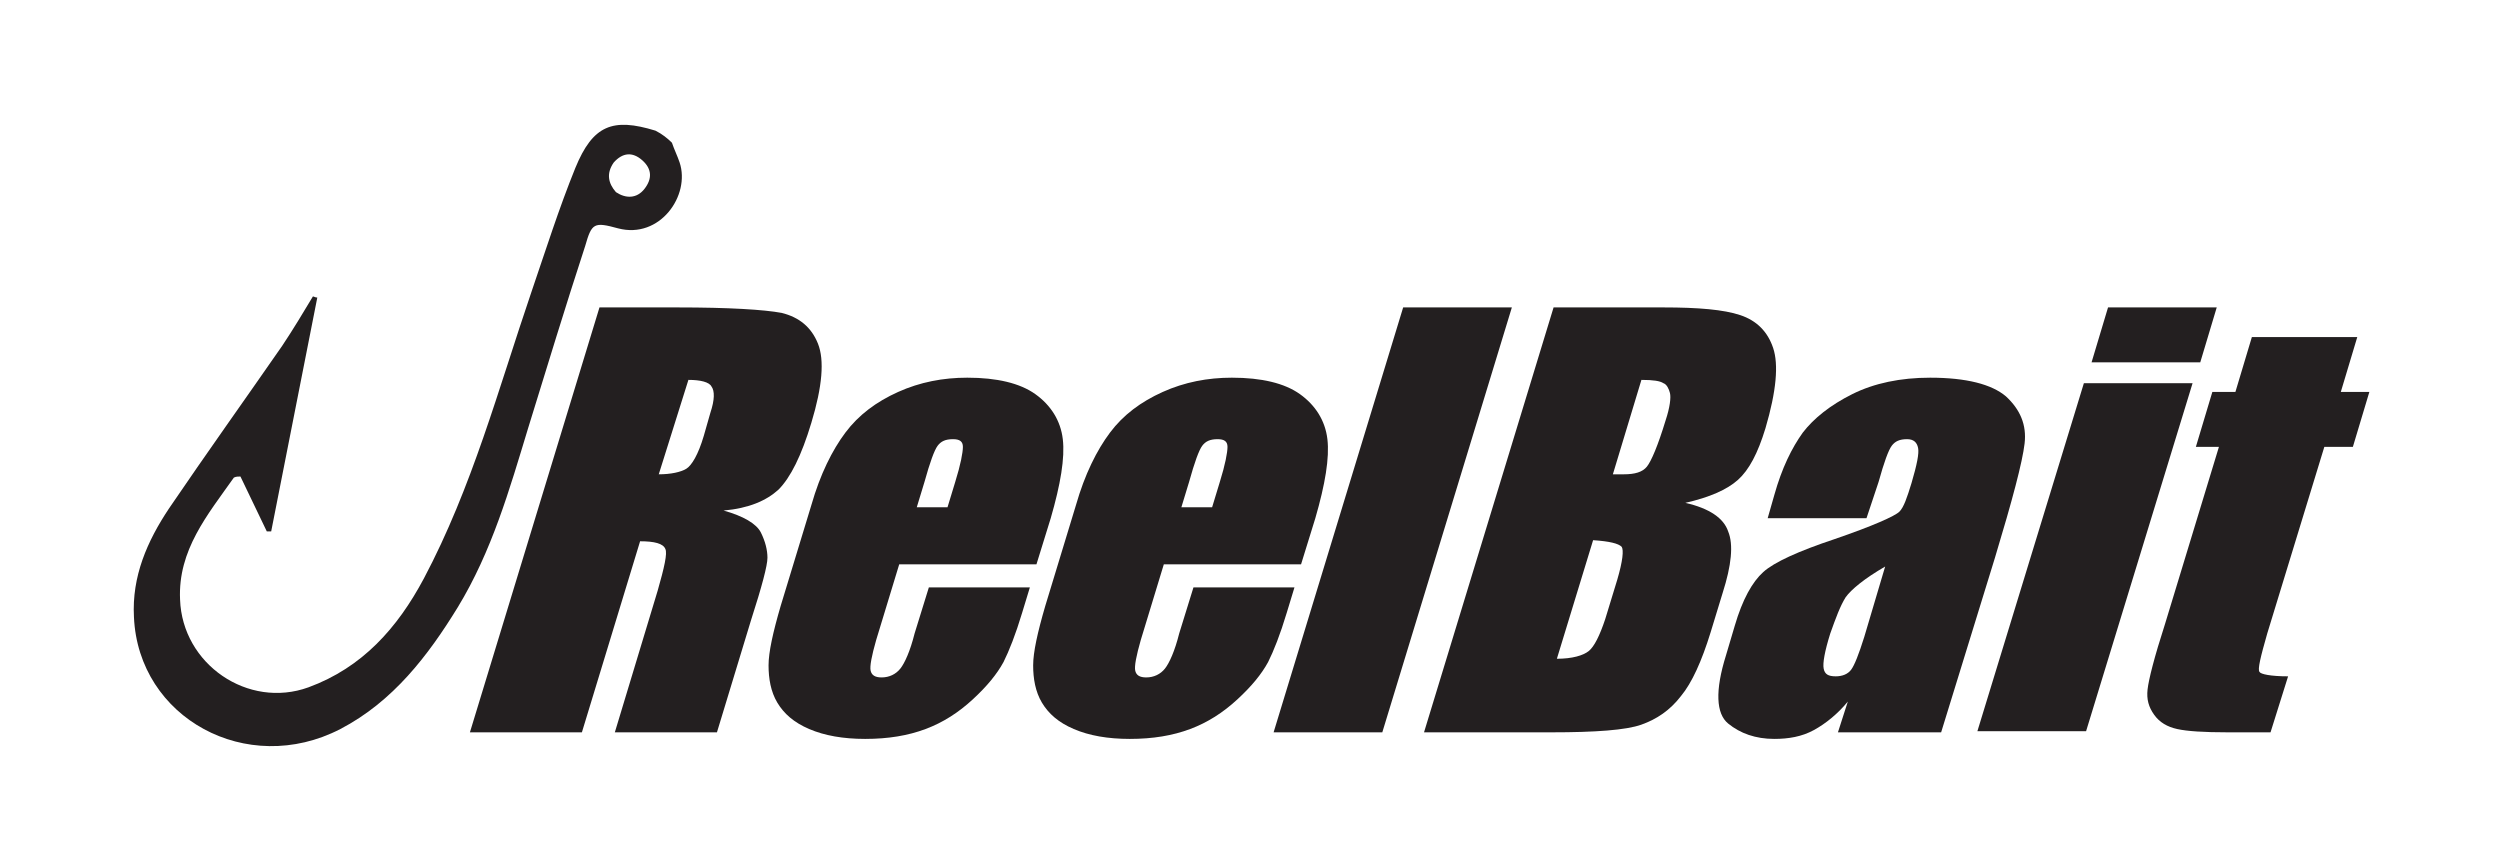 <?xml version="1.0" encoding="utf-8"?>
<!-- Generator: Adobe Illustrator 19.1.0, SVG Export Plug-In . SVG Version: 6.00 Build 0)  -->
<svg version="1.1" id="Layer_1" xmlns="http://www.w3.org/2000/svg" xmlns:xlink="http://www.w3.org/1999/xlink" x="0px" y="0px"
	 viewBox="0 0 227.7 78.1" style="enable-background:new 0 0 227.7 78.1;" xml:space="preserve">
<style type="text/css">
	.st0{fill:#231F20;}
</style>
<g>
	<path class="st0" d="M54.6,28h7.1c4.7,0,7.9,0.2,9.5,0.5c1.6,0.4,2.7,1.3,3.3,2.8c0.6,1.5,0.4,3.9-0.6,7.2c-0.9,3-1.9,5-3,6.1
		c-1.1,1-2.7,1.7-5,1.9c1.8,0.5,3,1.2,3.4,2c0.4,0.8,0.6,1.6,0.6,2.3c0,0.7-0.5,2.6-1.5,5.7l-3.1,10.2h-9.3l3.9-12.9
		c0.6-2.1,0.9-3.4,0.7-3.8c-0.2-0.5-1-0.7-2.3-0.7l-5.3,17.4H42.8L54.6,28z M62.7,34.6L60,43.2c1.1,0,2-0.2,2.5-0.5
		c0.5-0.3,1.1-1.3,1.6-3l0.6-2.1c0.4-1.2,0.4-2,0.1-2.4C64.6,34.8,63.8,34.6,62.7,34.6z"/>
	<path class="st0" d="M94.4,51.4H81.9l-2.1,6.9c-0.4,1.4-0.6,2.4-0.5,2.8s0.4,0.6,1,0.6c0.7,0,1.3-0.3,1.7-0.8
		c0.4-0.5,0.9-1.6,1.3-3.2l1.3-4.2h9.2l-0.7,2.3c-0.6,2-1.2,3.5-1.7,4.5c-0.6,1.1-1.5,2.2-2.8,3.4s-2.7,2.1-4.3,2.7
		c-1.6,0.6-3.4,0.9-5.5,0.9c-2,0-3.7-0.3-5.1-0.9c-1.4-0.6-2.3-1.4-2.9-2.4c-0.6-1-0.8-2.2-0.8-3.4s0.4-3,1.1-5.4l2.8-9.2
		c0.8-2.8,1.9-5,3.1-6.6c1.2-1.6,2.8-2.8,4.8-3.7c2-0.9,4.1-1.3,6.3-1.3c2.7,0,4.8,0.5,6.2,1.5c1.4,1,2.3,2.4,2.5,4.1
		c0.2,1.7-0.2,4.1-1.1,7.2L94.4,51.4z M86.3,46.2l0.7-2.3c0.5-1.6,0.7-2.7,0.7-3.2c0-0.5-0.3-0.7-0.9-0.7c-0.7,0-1.1,0.2-1.4,0.6
		c-0.3,0.4-0.7,1.5-1.2,3.3l-0.7,2.3H86.3z"/>
	<path class="st0" d="M118.5,51.4H106l-2.1,6.9c-0.4,1.4-0.6,2.4-0.5,2.8s0.4,0.6,1,0.6c0.7,0,1.3-0.3,1.7-0.8
		c0.4-0.5,0.9-1.6,1.3-3.2l1.3-4.2h9.2l-0.7,2.3c-0.6,2-1.2,3.5-1.7,4.5c-0.6,1.1-1.5,2.2-2.8,3.4c-1.3,1.2-2.7,2.1-4.3,2.7
		c-1.6,0.6-3.4,0.9-5.5,0.9c-2,0-3.7-0.3-5.1-0.9c-1.4-0.6-2.3-1.4-2.9-2.4c-0.6-1-0.8-2.2-0.8-3.4s0.4-3,1.1-5.4l2.8-9.2
		c0.8-2.8,1.9-5,3.1-6.6c1.2-1.6,2.8-2.8,4.8-3.7c2-0.9,4.1-1.3,6.3-1.3c2.7,0,4.8,0.5,6.2,1.5c1.4,1,2.3,2.4,2.5,4.1
		c0.2,1.7-0.2,4.1-1.1,7.2L118.5,51.4z M110.4,46.2l0.7-2.3c0.5-1.6,0.7-2.7,0.7-3.2c0-0.5-0.3-0.7-0.9-0.7c-0.7,0-1.1,0.2-1.4,0.6
		c-0.3,0.4-0.7,1.5-1.2,3.3l-0.7,2.3H110.4z"/>
	<path class="st0" d="M137.7,28l-11.8,38.7H116L127.8,28H137.7z"/>
	<path class="st0" d="M141.5,28h10c3.2,0,5.5,0.2,7,0.7c1.5,0.5,2.5,1.5,3,3c0.5,1.5,0.3,3.9-0.7,7.3c-0.7,2.3-1.5,3.8-2.5,4.7
		c-1,0.9-2.6,1.6-4.8,2.1c2.2,0.5,3.5,1.4,3.9,2.6c0.5,1.2,0.3,3.1-0.5,5.6l-1.1,3.6c-0.8,2.6-1.7,4.6-2.7,5.8
		c-1,1.3-2.2,2.1-3.6,2.6c-1.4,0.5-4.2,0.7-8.2,0.7h-11.6L141.5,28z M145.1,49.2L141.8,60c1.4,0,2.4-0.3,2.9-0.7
		c0.5-0.4,1-1.4,1.5-2.9l1.1-3.6c0.5-1.7,0.6-2.7,0.4-3C147.4,49.5,146.6,49.3,145.1,49.2z M149.5,34.6l-2.6,8.6c0.4,0,0.8,0,1,0
		c1,0,1.7-0.2,2.1-0.7c0.4-0.5,1-1.9,1.7-4.2c0.4-1.2,0.5-2.1,0.4-2.5s-0.3-0.8-0.6-0.9C151.2,34.7,150.6,34.6,149.5,34.6z"/>
	<path class="st0" d="M170,47.2H161l0.6-2.1c0.7-2.5,1.6-4.3,2.6-5.7c1-1.3,2.5-2.5,4.5-3.5c2-1,4.4-1.5,7.1-1.5
		c3.3,0,5.6,0.6,6.9,1.7c1.3,1.2,1.9,2.6,1.7,4.3s-1.1,5.1-2.7,10.4l-4.9,15.9h-9.4l0.9-2.8c-0.9,1.1-2,2-3.1,2.6
		c-1.1,0.6-2.3,0.8-3.6,0.8c-1.7,0-3.1-0.5-4.2-1.4c-1.1-0.9-1.2-3-0.2-6.2L158,57c0.7-2.4,1.6-4,2.6-4.9c1-0.9,3.2-1.9,6.5-3
		c3.5-1.2,5.5-2.1,5.9-2.5c0.4-0.4,0.7-1.3,1.1-2.6c0.5-1.7,0.7-2.7,0.6-3.2c-0.1-0.5-0.4-0.8-1-0.8c-0.7,0-1.1,0.2-1.4,0.6
		c-0.3,0.4-0.7,1.5-1.2,3.3L170,47.2z M171.7,51.6c-1.9,1.1-3.1,2.1-3.6,2.8c-0.5,0.8-0.9,1.9-1.4,3.3c-0.5,1.6-0.7,2.7-0.6,3.2
		c0.1,0.5,0.4,0.7,1.1,0.7c0.6,0,1.1-0.2,1.4-0.6c0.3-0.4,0.7-1.4,1.2-3L171.7,51.6z"/>
	<path class="st0" d="M199.7,34.9l-9.7,31.7h-9.9l9.7-31.7H199.7z M201.9,28l-1.5,5h-9.9l1.5-5H201.9z"/>
	<path class="st0" d="M214.7,30.7l-1.5,5h2.6l-1.5,5h-2.6l-5.2,17c-0.6,2.1-0.9,3.3-0.7,3.5c0.1,0.2,1,0.4,2.6,0.4l-1.6,5.1h-3.9
		c-2.2,0-3.7-0.1-4.6-0.3c-0.9-0.2-1.6-0.6-2.1-1.3c-0.5-0.7-0.7-1.4-0.6-2.3c0.1-0.9,0.6-2.9,1.6-6l4.9-16.1h-2.1l1.5-5h2.1l1.5-5
		H214.7z"/>
	<path class="st0" d="M61.2,13c0.2,0.6,0.5,1.2,0.7,1.8c1,3-1.8,7-5.6,6c-2.2-0.6-2.4-0.5-3,1.6c-1.8,5.5-3.5,11.1-5.2,16.6
		c-1.7,5.6-3.3,11.2-6.4,16.3C39,59.7,35.8,63.9,31,66.4c-8.5,4.4-18.4-1-18.8-10.2c-0.2-3.7,1.2-6.9,3.2-9.9
		c3.4-5,6.9-9.9,10.3-14.8c1-1.5,1.9-3,2.8-4.5c0.1,0,0.2,0.1,0.4,0.1c-1.4,7.1-2.8,14.2-4.2,21.3c-0.1,0-0.2,0-0.4,0
		c-0.8-1.7-1.6-3.3-2.4-5c-0.2,0-0.4,0-0.6,0.1c-2.4,3.4-5.1,6.6-4.9,11.1c0.2,5.9,6.2,10,11.7,8c4.9-1.8,8.1-5.4,10.5-9.9
		c4.4-8.3,6.8-17.3,9.8-26.1c1.3-3.8,2.5-7.6,4-11.3c1.6-3.9,3.4-4.6,7.3-3.4C60.3,12.2,60.8,12.6,61.2,13z M56.1,17.5
		c0.9,0.6,1.9,0.6,2.6-0.3c0.7-0.9,0.7-1.8-0.2-2.6c-0.9-0.8-1.8-0.7-2.6,0.2C55.2,15.8,55.4,16.7,56.1,17.5z"/>
</g>
</svg>
